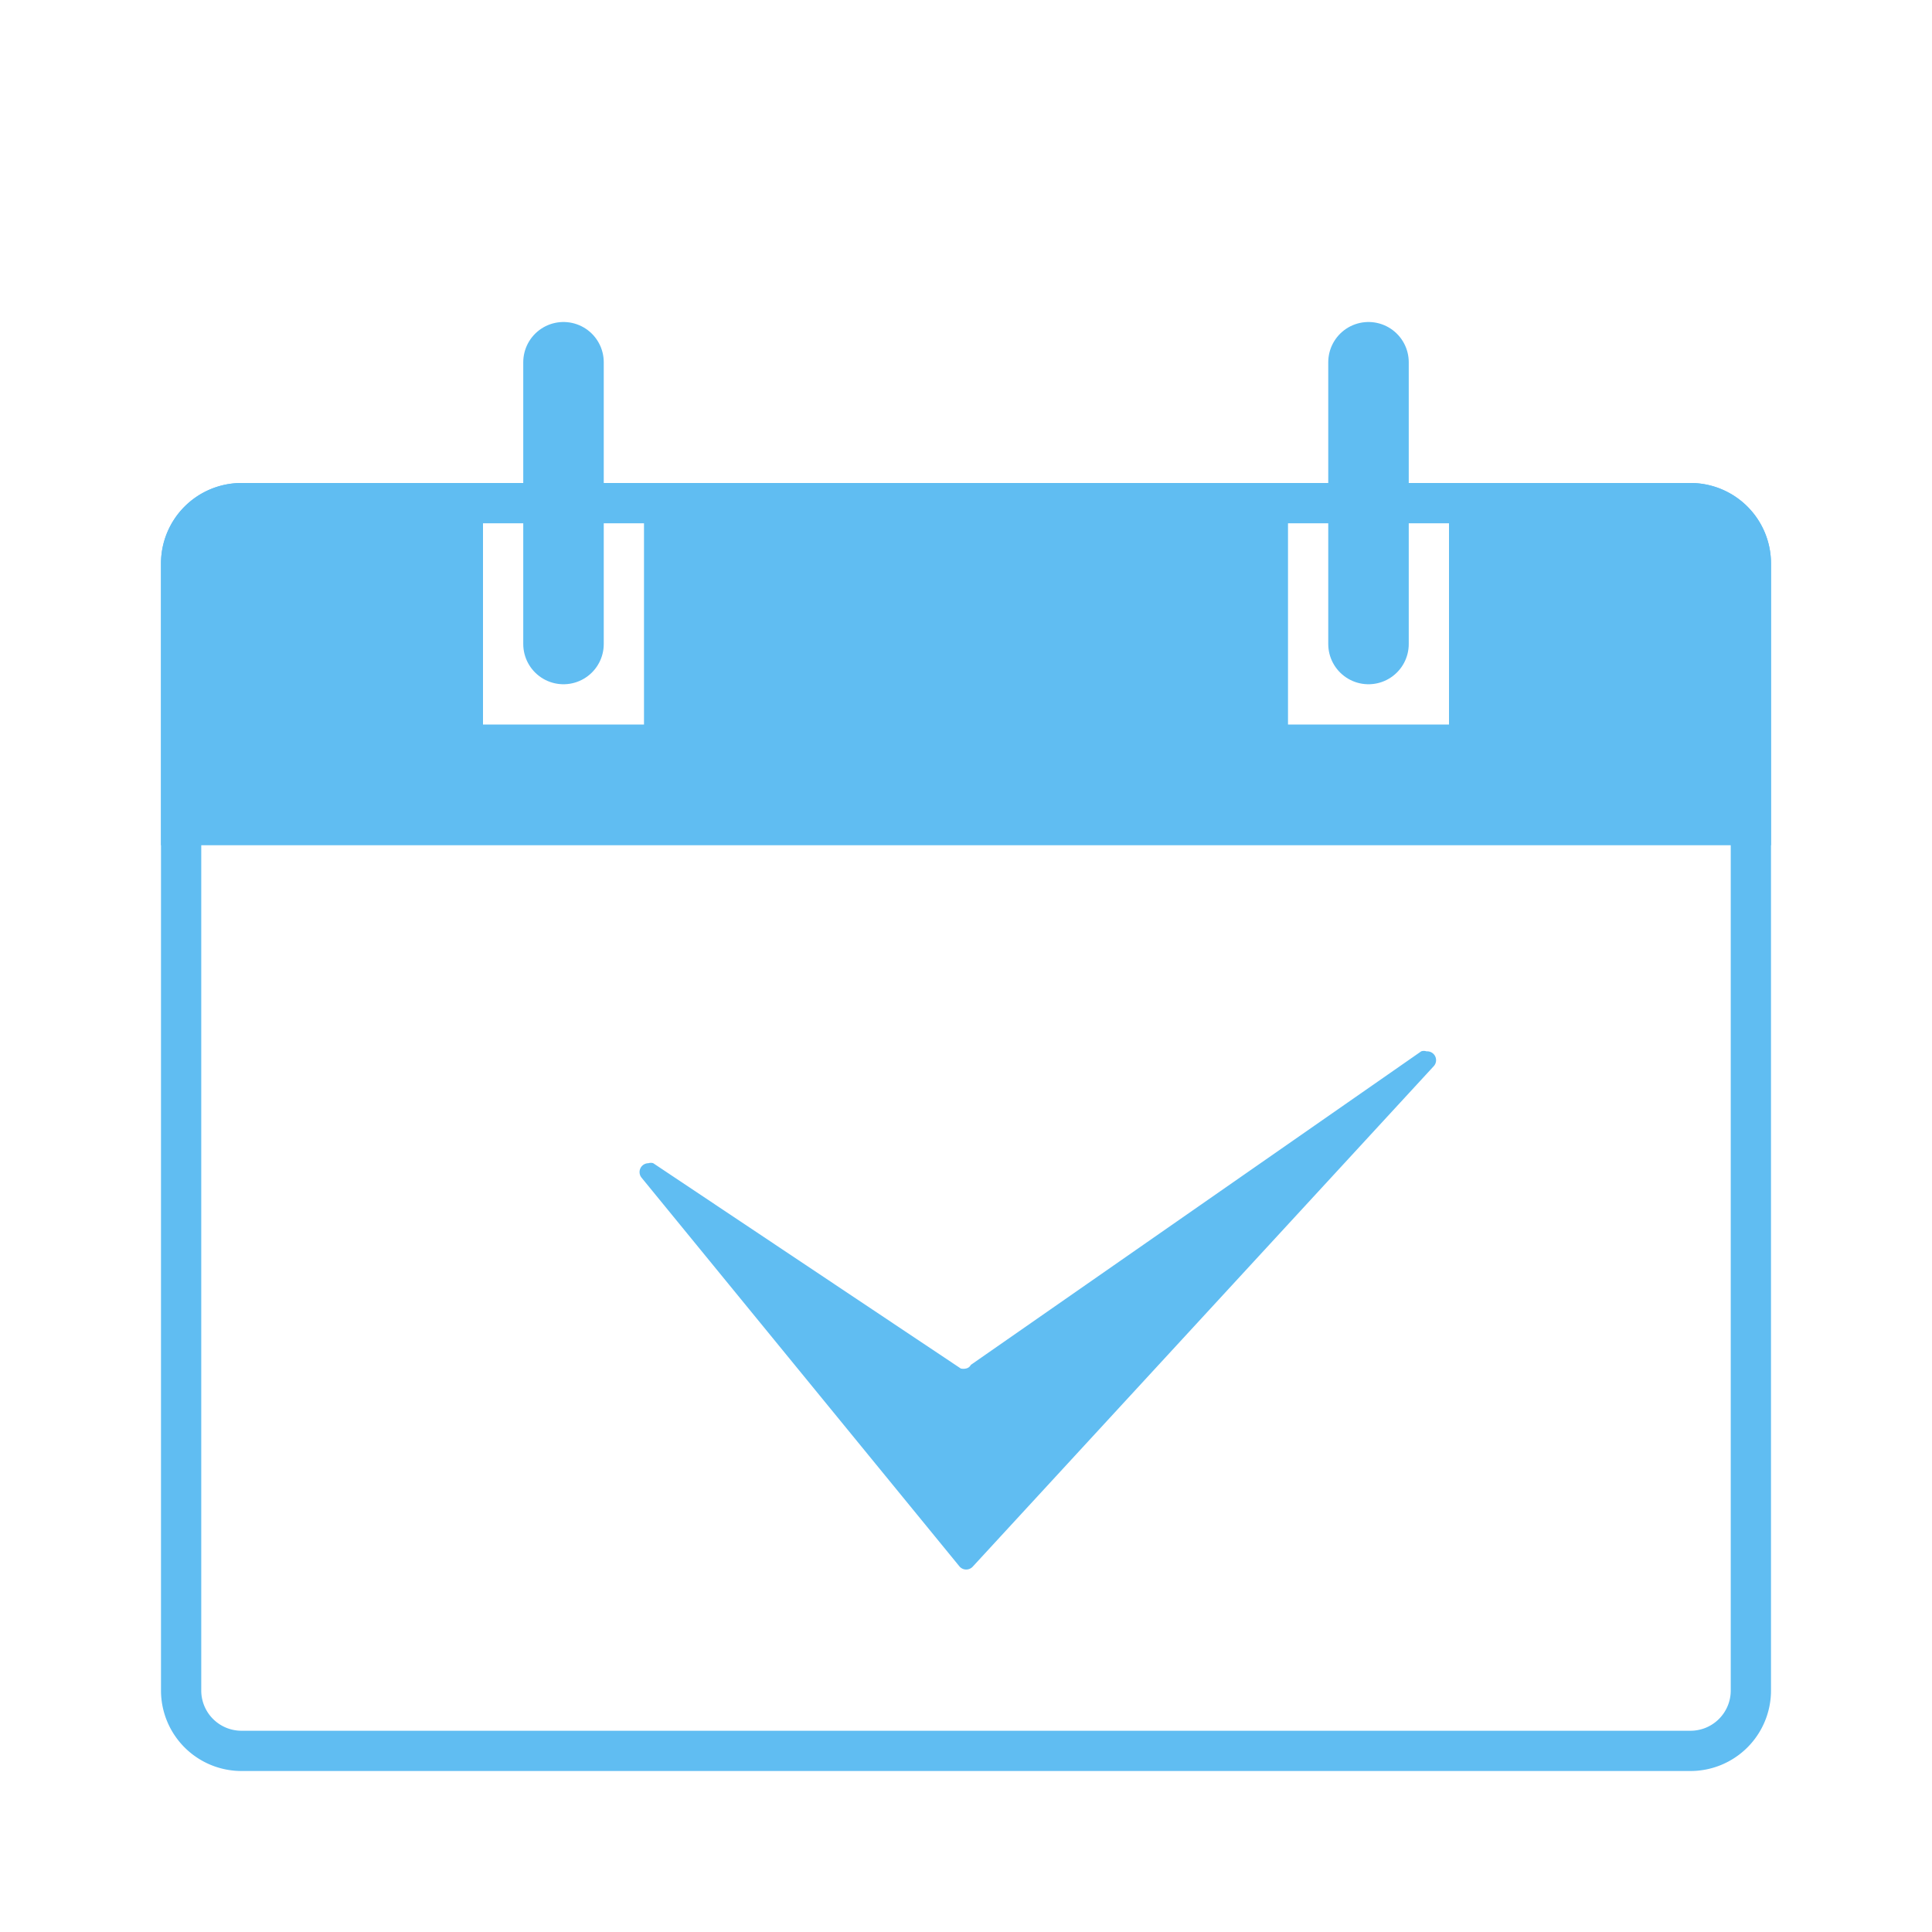 <svg xmlns="http://www.w3.org/2000/svg" viewBox="0 0 48 48"><defs><style>.cls-1{fill:#60bdf2;}.cls-2{fill:none;stroke:#60bdf2;stroke-linecap:round;stroke-miterlimit:10;stroke-width:2px;}</style></defs><title>Tasks</title><g id="tasks"><path class="cls-1" d="M42,13a1,1,0,0,1,1,1V42a1,1,0,0,1-1,1H6a1,1,0,0,1-1-1V14a1,1,0,0,1,1-1H42m0-1H6a2,2,0,0,0-2,2V42a2,2,0,0,0,2,2H42a2,2,0,0,0,2-2V14a2,2,0,0,0-2-2Z"/><path class="cls-1" d="M4.5,20.5V14A1.5,1.5,0,0,1,6,12.5H42A1.5,1.5,0,0,1,43.5,14v6.5Zm27-2h5v-6h-5Zm-20,0h5v-6h-5Z"/><path class="cls-1" d="M42,13a1,1,0,0,1,1,1v6H5V14a1,1,0,0,1,1-1h5v6h6V13H31v6h6V13h5m0-1H6a2,2,0,0,0-2,2v7H44V14a2,2,0,0,0-2-2ZM32,18V13h4v5ZM12,18V13h4v5Z"/><line class="cls-2" x1="14" y1="9" x2="14" y2="16"/><line class="cls-2" x1="34" y1="9" x2="34" y2="16"/><path class="cls-1" d="M17.5,30.27l6.1,4.06a.7.7,0,0,0,.4.12h0a.75.75,0,0,0,.41-.12L33.51,28,24,38.24Z"/><path class="cls-1" d="M35.9,27h0M30,31.05l-6,6.43-4-4.94,3.31,2.21A1.26,1.26,0,0,0,24,35a1.2,1.2,0,0,0,.69-.21L30,31.05m5.44-4.93a.2.2,0,0,0-.13,0L24.12,33.91A.17.17,0,0,1,24,34a.28.28,0,0,1-.13,0l-7.64-5.1a.19.19,0,0,0-.12,0,.22.22,0,0,0-.17.36l7.9,9.66a.22.22,0,0,0,.33,0L35.62,26.49a.22.22,0,0,0-.16-.37Z"/></g></svg>